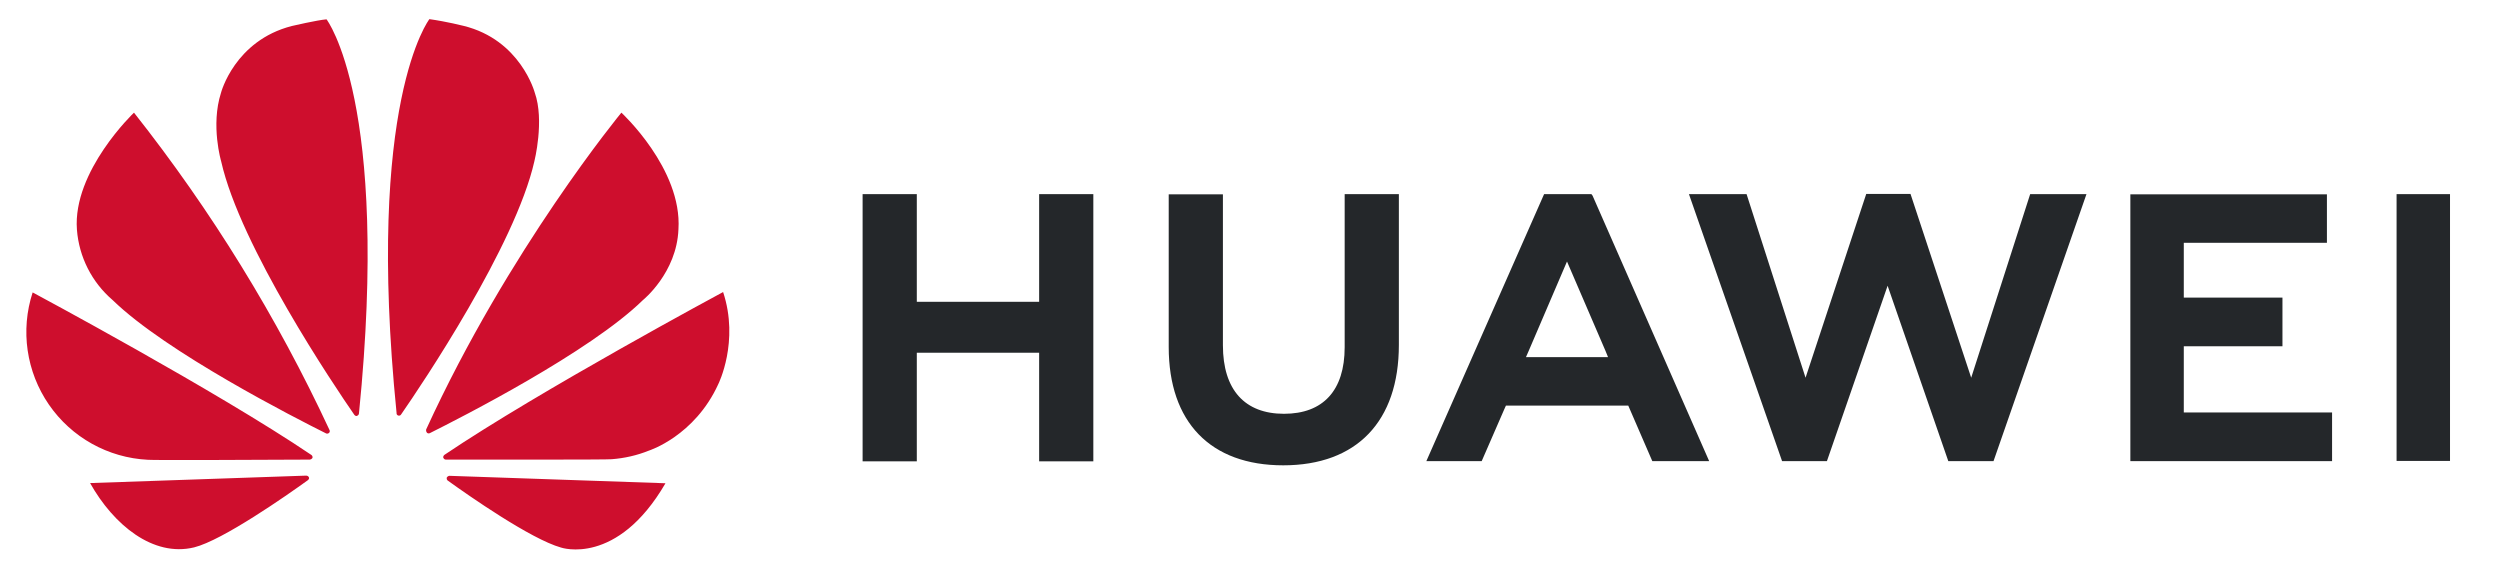 <?xml version="1.0" encoding="UTF-8" standalone="no"?>
<!DOCTYPE svg PUBLIC "-//W3C//DTD SVG 1.1//EN" "http://www.w3.org/Graphics/SVG/1.1/DTD/svg11.dtd">
<svg version="1.1" xmlns="http://www.w3.org/2000/svg" xmlns:xl="http://www.w3.org/1999/xlink" xmlns:dc="http://purl.org/dc/elements/1.1/" viewBox="107 329 1310 298" width="1310" height="298">
  <defs/>
  <g id="huawei-landscape" fill-opacity="1" stroke-opacity="1" fill="none" stroke="none" stroke-dasharray="none">
    <title>huawei-landscape</title>
    <rect fill="white" x="107" y="329" width="1310" height="298"/>
    <g id="huawei-landscape_Layer_1">
      <title>Layer 1</title>
      <g id="Graphic_3">
        <path d="M 811.607 430.728 L 840.007 430.728 L 840.007 509.728 C 840.007 549.828 817.907 572.828 779.407 572.828 C 741.307 572.828 719.407 550.228 719.407 510.828 L 719.407 430.828 L 747.807 430.828 L 747.807 509.928 C 747.807 533.328 759.307 545.828 779.807 545.828 C 800.307 545.828 811.607 533.628 811.607 510.928 Z M 651.607 487.128 L 587.407 487.128 L 587.407 430.728 L 559.007 430.728 L 559.007 570.728 L 587.407 570.728 L 587.407 513.828 L 651.507 513.828 L 651.507 570.728 L 679.907 570.728 L 679.907 430.728 L 651.507 430.728 L 651.507 487.128 Z M 1362.807 430.728 L 1362.807 570.528 L 1390.807 570.528 L 1390.807 430.728 Z M 1251.307 510.428 L 1303.007 510.428 L 1303.007 484.928 L 1251.307 484.928 L 1251.307 456.228 L 1326.307 456.228 L 1326.307 430.828 L 1223.307 430.828 L 1223.307 570.628 L 1329.007 570.628 L 1329.007 545.128 L 1251.307 545.128 Z M 1139.907 526.928 L 1108.107 430.628 L 1084.907 430.628 L 1053.107 526.928 L 1022.207 430.728 L 992.007 430.728 L 1040.807 570.628 L 1064.307 570.628 L 1096.107 478.728 L 1127.907 570.628 L 1151.607 570.628 L 1200.307 430.728 L 1170.807 430.728 Z M 941.507 431.528 L 1002.607 570.628 L 972.807 570.628 L 960.207 541.528 L 896.107 541.528 L 895.207 543.528 L 883.407 570.628 L 854.407 570.628 L 916.107 430.728 L 940.907 430.728 Z M 948.307 512.928 L 928.107 466.028 L 908.007 512.928 L 906.607 516.128 L 949.607 516.128 Z" fill="#24272a"/>
      </g>
      <g id="Graphic_2">
        <path d="M 279.407 555.828 C 279.807 555.528 279.907 554.928 279.707 554.428 C 252.133 495.161 217.734 439.316 177.207 388.028 C 177.207 388.028 145.007 418.628 147.307 449.328 C 148.395 463.622 155.123 476.897 166.007 486.228 C 194.107 513.628 262.107 548.228 277.907 556.128 C 278.407 556.328 279.007 556.228 279.407 555.828 M 268.907 579.228 C 268.707 578.628 268.107 578.228 267.407 578.228 L 154.207 582.128 C 166.507 604.028 187.207 621.028 208.707 615.828 C 223.607 612.128 257.207 588.628 268.307 580.628 C 269.207 579.928 268.907 579.328 268.907 579.228 M 270.607 569.128 C 271.207 568.228 270.207 567.428 270.207 567.428 C 220.507 533.828 124.107 482.228 124.107 482.228 C 117.631 502.079 120.78 523.814 132.624 541.012 C 144.467 558.209 163.652 568.9 184.507 569.928 C 186.207 570.228 251.807 569.928 269.407 569.828 C 269.907 569.728 270.307 569.528 270.607 569.128 M 278.107 339.128 C 273.207 339.528 259.907 342.628 259.907 342.628 C 229.907 350.328 222.807 377.628 222.807 377.628 C 217.307 394.728 222.907 413.628 222.907 413.628 C 232.907 458.028 282.107 531.128 292.707 546.428 C 293.407 547.228 294.007 546.928 294.007 546.928 C 294.607 546.728 295.107 546.228 295.107 545.528 C 311.507 382.328 278.107 339.128 278.107 339.128 M 315.607 546.728 C 316.207 546.928 316.907 546.728 317.207 546.128 C 328.107 530.428 377.007 457.728 387.007 413.528 C 387.007 413.528 392.407 392.128 387.207 377.528 C 387.207 377.528 379.807 349.828 349.807 342.528 C 349.807 342.528 341.207 340.328 332.007 339.028 C 332.007 339.028 298.407 382.228 314.807 545.428 C 314.707 546.028 315.107 546.528 315.607 546.728 M 342.407 578.328 C 341.869 578.436 341.399 578.762 341.107 579.228 C 341.007 579.828 341.107 580.328 341.507 580.728 C 352.307 588.528 385.207 611.528 401.007 615.928 C 401.007 615.928 430.307 625.928 455.707 582.228 L 342.407 578.328 M 485.907 482.028 C 485.907 482.028 389.707 533.728 339.907 567.328 C 339.407 567.728 339.107 568.328 339.307 568.928 C 339.307 568.928 339.807 569.828 340.507 569.828 C 358.307 569.828 425.707 569.928 427.507 569.628 C 434.207 569.128 440.807 567.628 447.007 565.128 C 447.007 565.128 471.007 557.528 483.407 530.228 C 483.407 530.228 494.507 508.028 485.907 482.028 M 330.807 555.828 C 331.207 556.128 331.807 556.228 332.307 555.928 C 348.507 547.828 416.007 513.528 443.907 486.228 C 443.907 486.228 461.607 472.028 462.507 449.128 C 464.507 417.428 432.607 388.028 432.607 388.028 C 432.607 388.028 373.607 459.528 330.307 554.028 C 330.166 554.673 330.354 555.347 330.807 555.828" fill="#ce0e2d"/>
      </g>
    </g>
  </g>
</svg>
